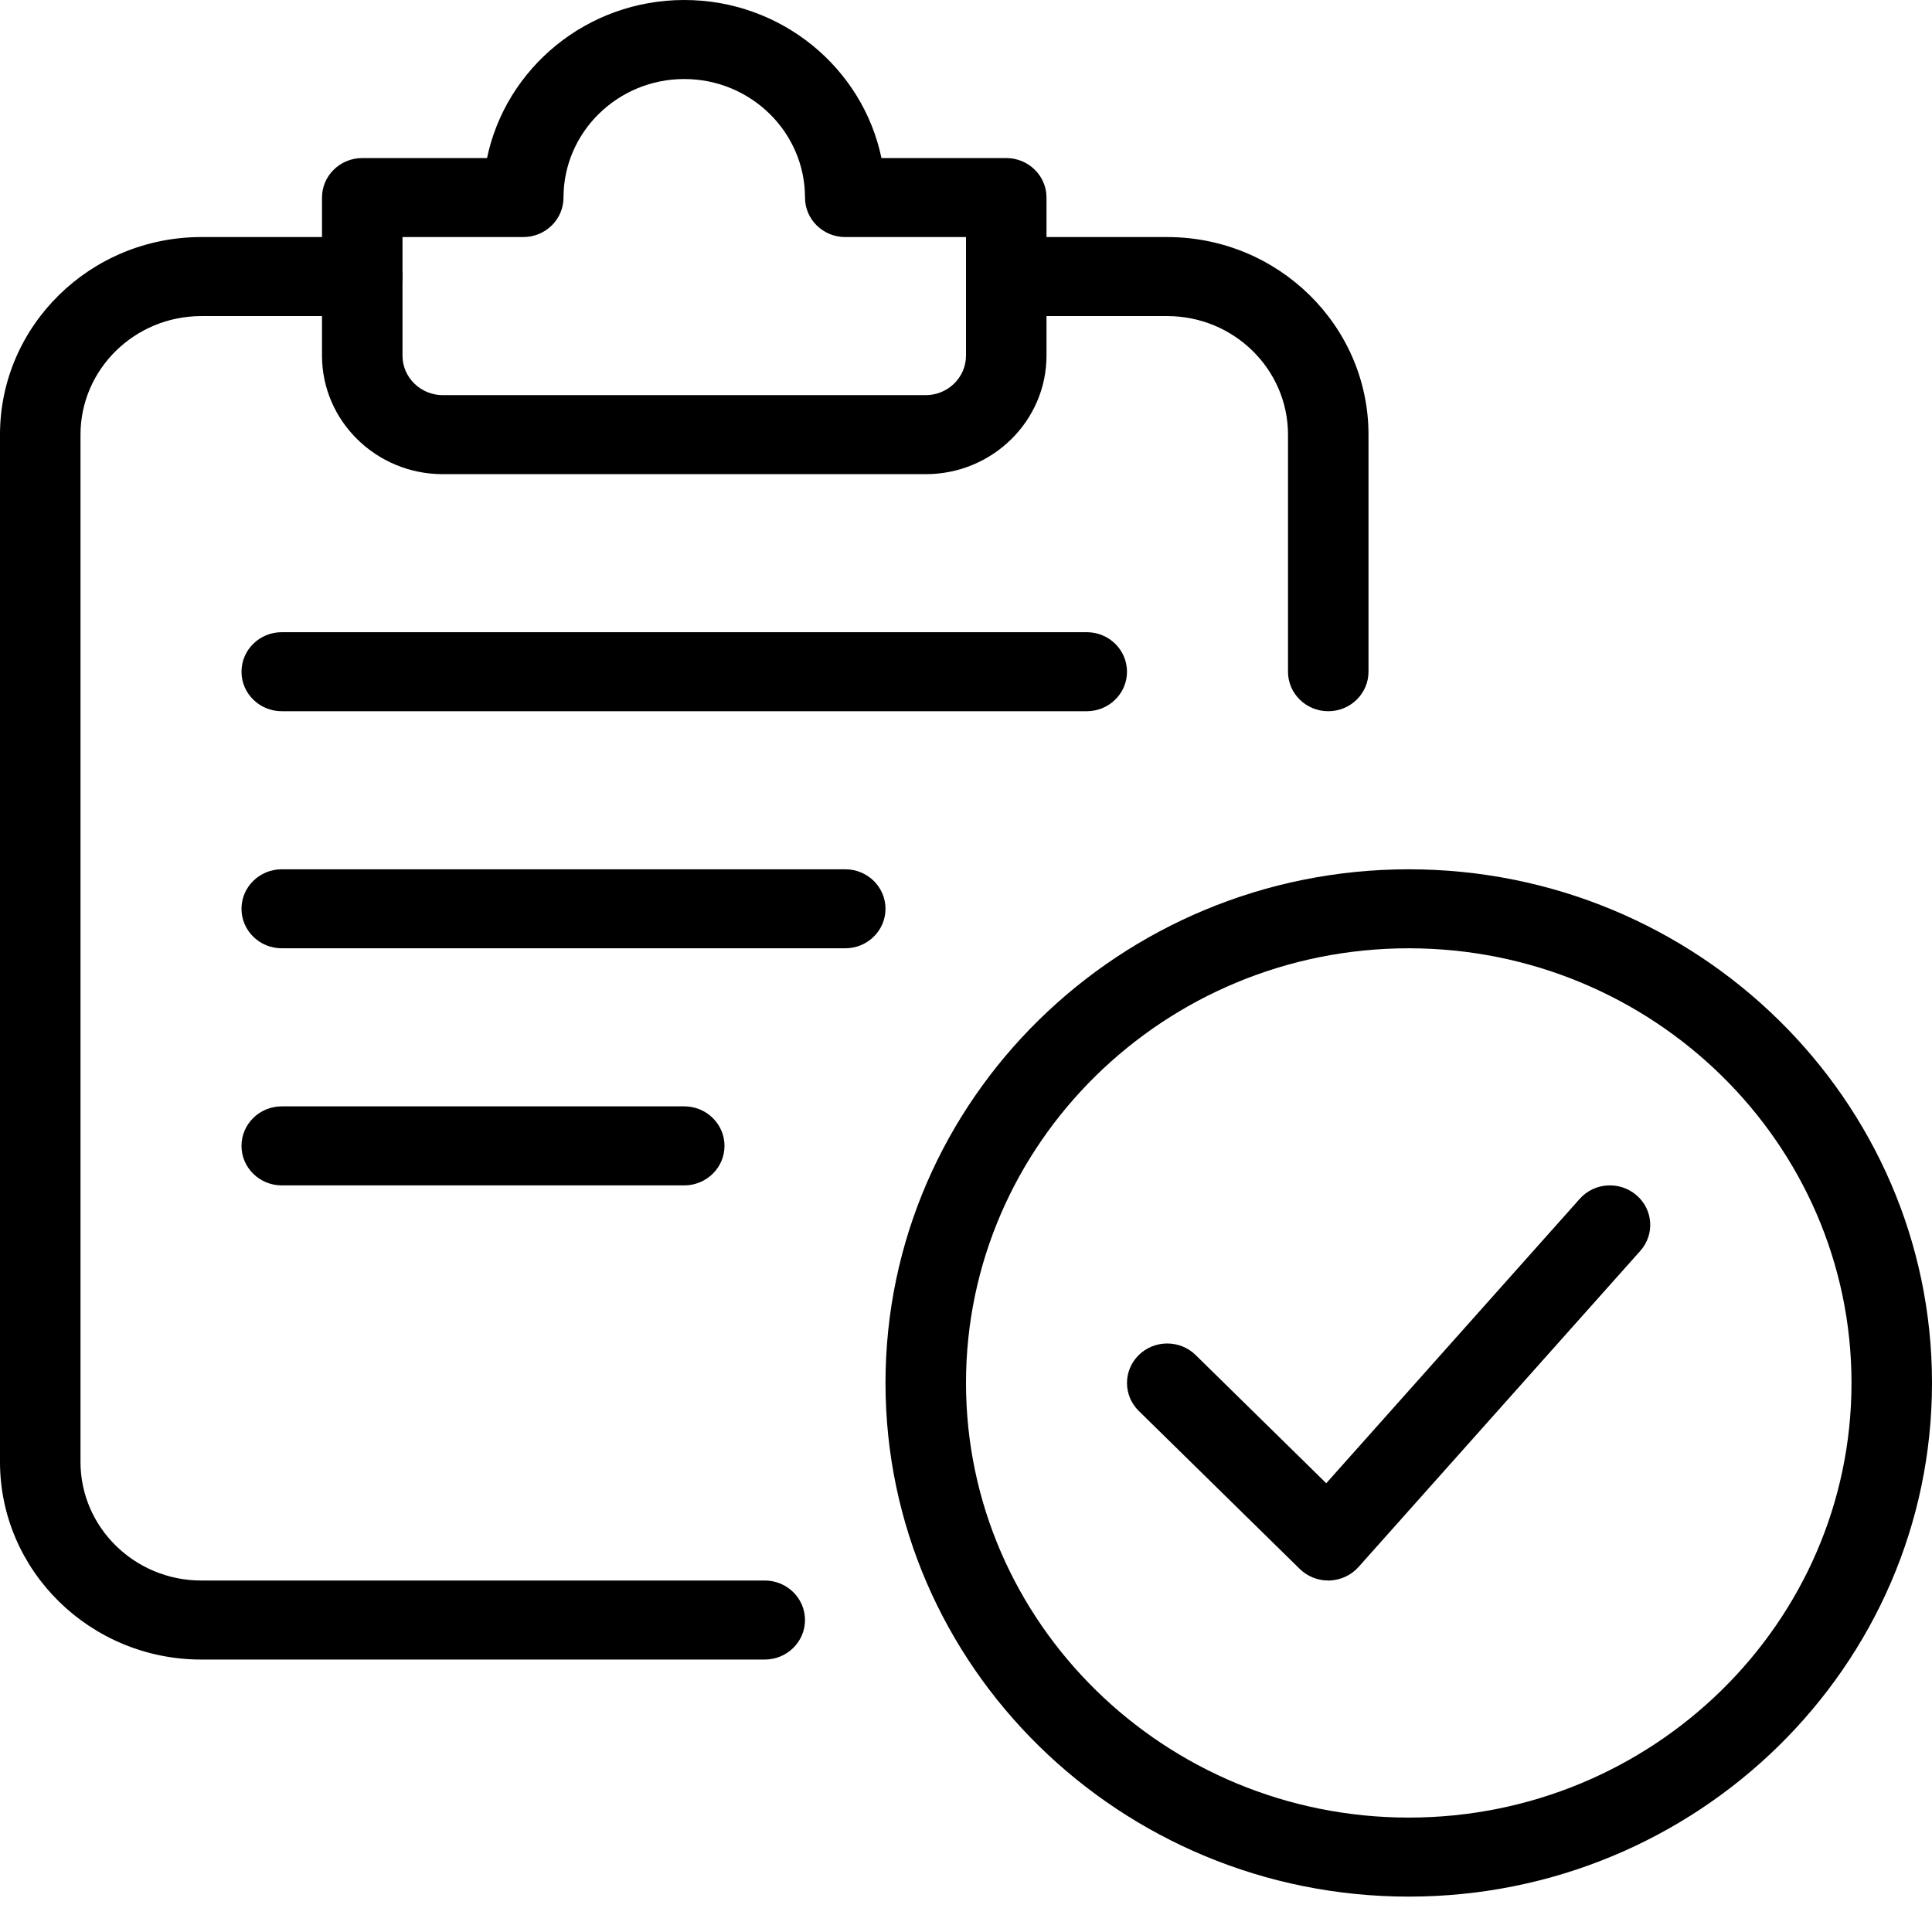 <svg width="54" height="54" viewBox="0 0 54 54" fill="none" xmlns="http://www.w3.org/2000/svg">
<g clip-path="url(#clip0)">
<path d="M39.375 53.011C31.311 53.011 24.75 46.57 24.75 38.654C24.75 30.738 31.311 24.297 39.375 24.297C47.439 24.297 54 30.738 54 38.654C54 46.57 47.439 53.011 39.375 53.011ZM39.375 26.505C32.551 26.505 27 31.957 27 38.654C27 45.351 32.551 50.802 39.375 50.802C46.199 50.802 51.75 45.351 51.75 38.654C51.75 31.957 46.199 26.505 39.375 26.505Z" fill="black"/>
<path d="M37.125 44.176C36.828 44.176 36.54 44.059 36.329 43.853L31.829 39.436C31.39 39.005 31.39 38.305 31.829 37.874C32.267 37.443 32.981 37.443 33.419 37.874L37.069 41.457L44.152 33.51C44.561 33.048 45.272 33.004 45.74 33.406C46.208 33.808 46.256 34.503 45.846 34.963L37.971 43.798C37.766 44.028 37.472 44.165 37.161 44.176C37.15 44.176 37.136 44.176 37.125 44.176Z" fill="black"/>
<path d="M21.375 46.385H5.625C2.525 46.385 0 43.908 0 40.862V12.148C0 9.102 2.525 6.626 5.625 6.626H10.125C10.746 6.626 11.25 7.121 11.25 7.731C11.25 8.34 10.746 8.835 10.125 8.835H5.625C3.764 8.835 2.25 10.322 2.25 12.148V40.862C2.25 42.689 3.764 44.176 5.625 44.176H21.375C21.996 44.176 22.5 44.67 22.5 45.28C22.5 45.89 21.996 46.385 21.375 46.385Z" fill="black"/>
<path d="M37.125 19.879C36.504 19.879 36 19.384 36 18.775V12.148C36 10.322 34.486 8.835 32.625 8.835H28.125C27.504 8.835 27 8.34 27 7.731C27 7.121 27.504 6.626 28.125 6.626H32.625C35.725 6.626 38.25 9.102 38.25 12.148V18.775C38.25 19.384 37.746 19.879 37.125 19.879Z" fill="black"/>
<path d="M25.875 13.253H12.375C10.514 13.253 9 11.766 9 9.94V5.522C9 4.912 9.504 4.418 10.125 4.418H13.613C14.137 1.9 16.407 0 19.125 0C21.843 0 24.113 1.9 24.637 4.418H28.125C28.746 4.418 29.25 4.912 29.25 5.522V9.94C29.25 11.766 27.736 13.253 25.875 13.253ZM11.25 6.626V9.94C11.25 10.547 11.754 11.044 12.375 11.044H25.875C26.496 11.044 27 10.547 27 9.94V6.626H23.625C23.004 6.626 22.5 6.132 22.5 5.522C22.5 3.695 20.986 2.209 19.125 2.209C17.264 2.209 15.75 3.695 15.75 5.522C15.75 6.132 15.246 6.626 14.625 6.626H11.25Z" fill="black"/>
<path d="M30.375 19.879H7.875C7.254 19.879 6.75 19.384 6.75 18.775C6.75 18.165 7.254 17.67 7.875 17.67H30.375C30.996 17.67 31.5 18.165 31.5 18.775C31.5 19.384 30.996 19.879 30.375 19.879Z" fill="black"/>
<path d="M23.625 26.505H7.875C7.254 26.505 6.75 26.011 6.75 25.401C6.75 24.791 7.254 24.297 7.875 24.297H23.625C24.246 24.297 24.75 24.791 24.75 25.401C24.75 26.011 24.246 26.505 23.625 26.505Z" fill="black"/>
<path d="M19.125 33.132H7.875C7.254 33.132 6.75 32.637 6.75 32.027C6.75 31.418 7.254 30.923 7.875 30.923H19.125C19.746 30.923 20.25 31.418 20.25 32.027C20.25 32.637 19.746 33.132 19.125 33.132Z" fill="black"/>
</g>
<defs>
<clipPath id="clip0">
<rect width="54" height="53.011" fill="white"/>
</clipPath>
</defs>
</svg>

